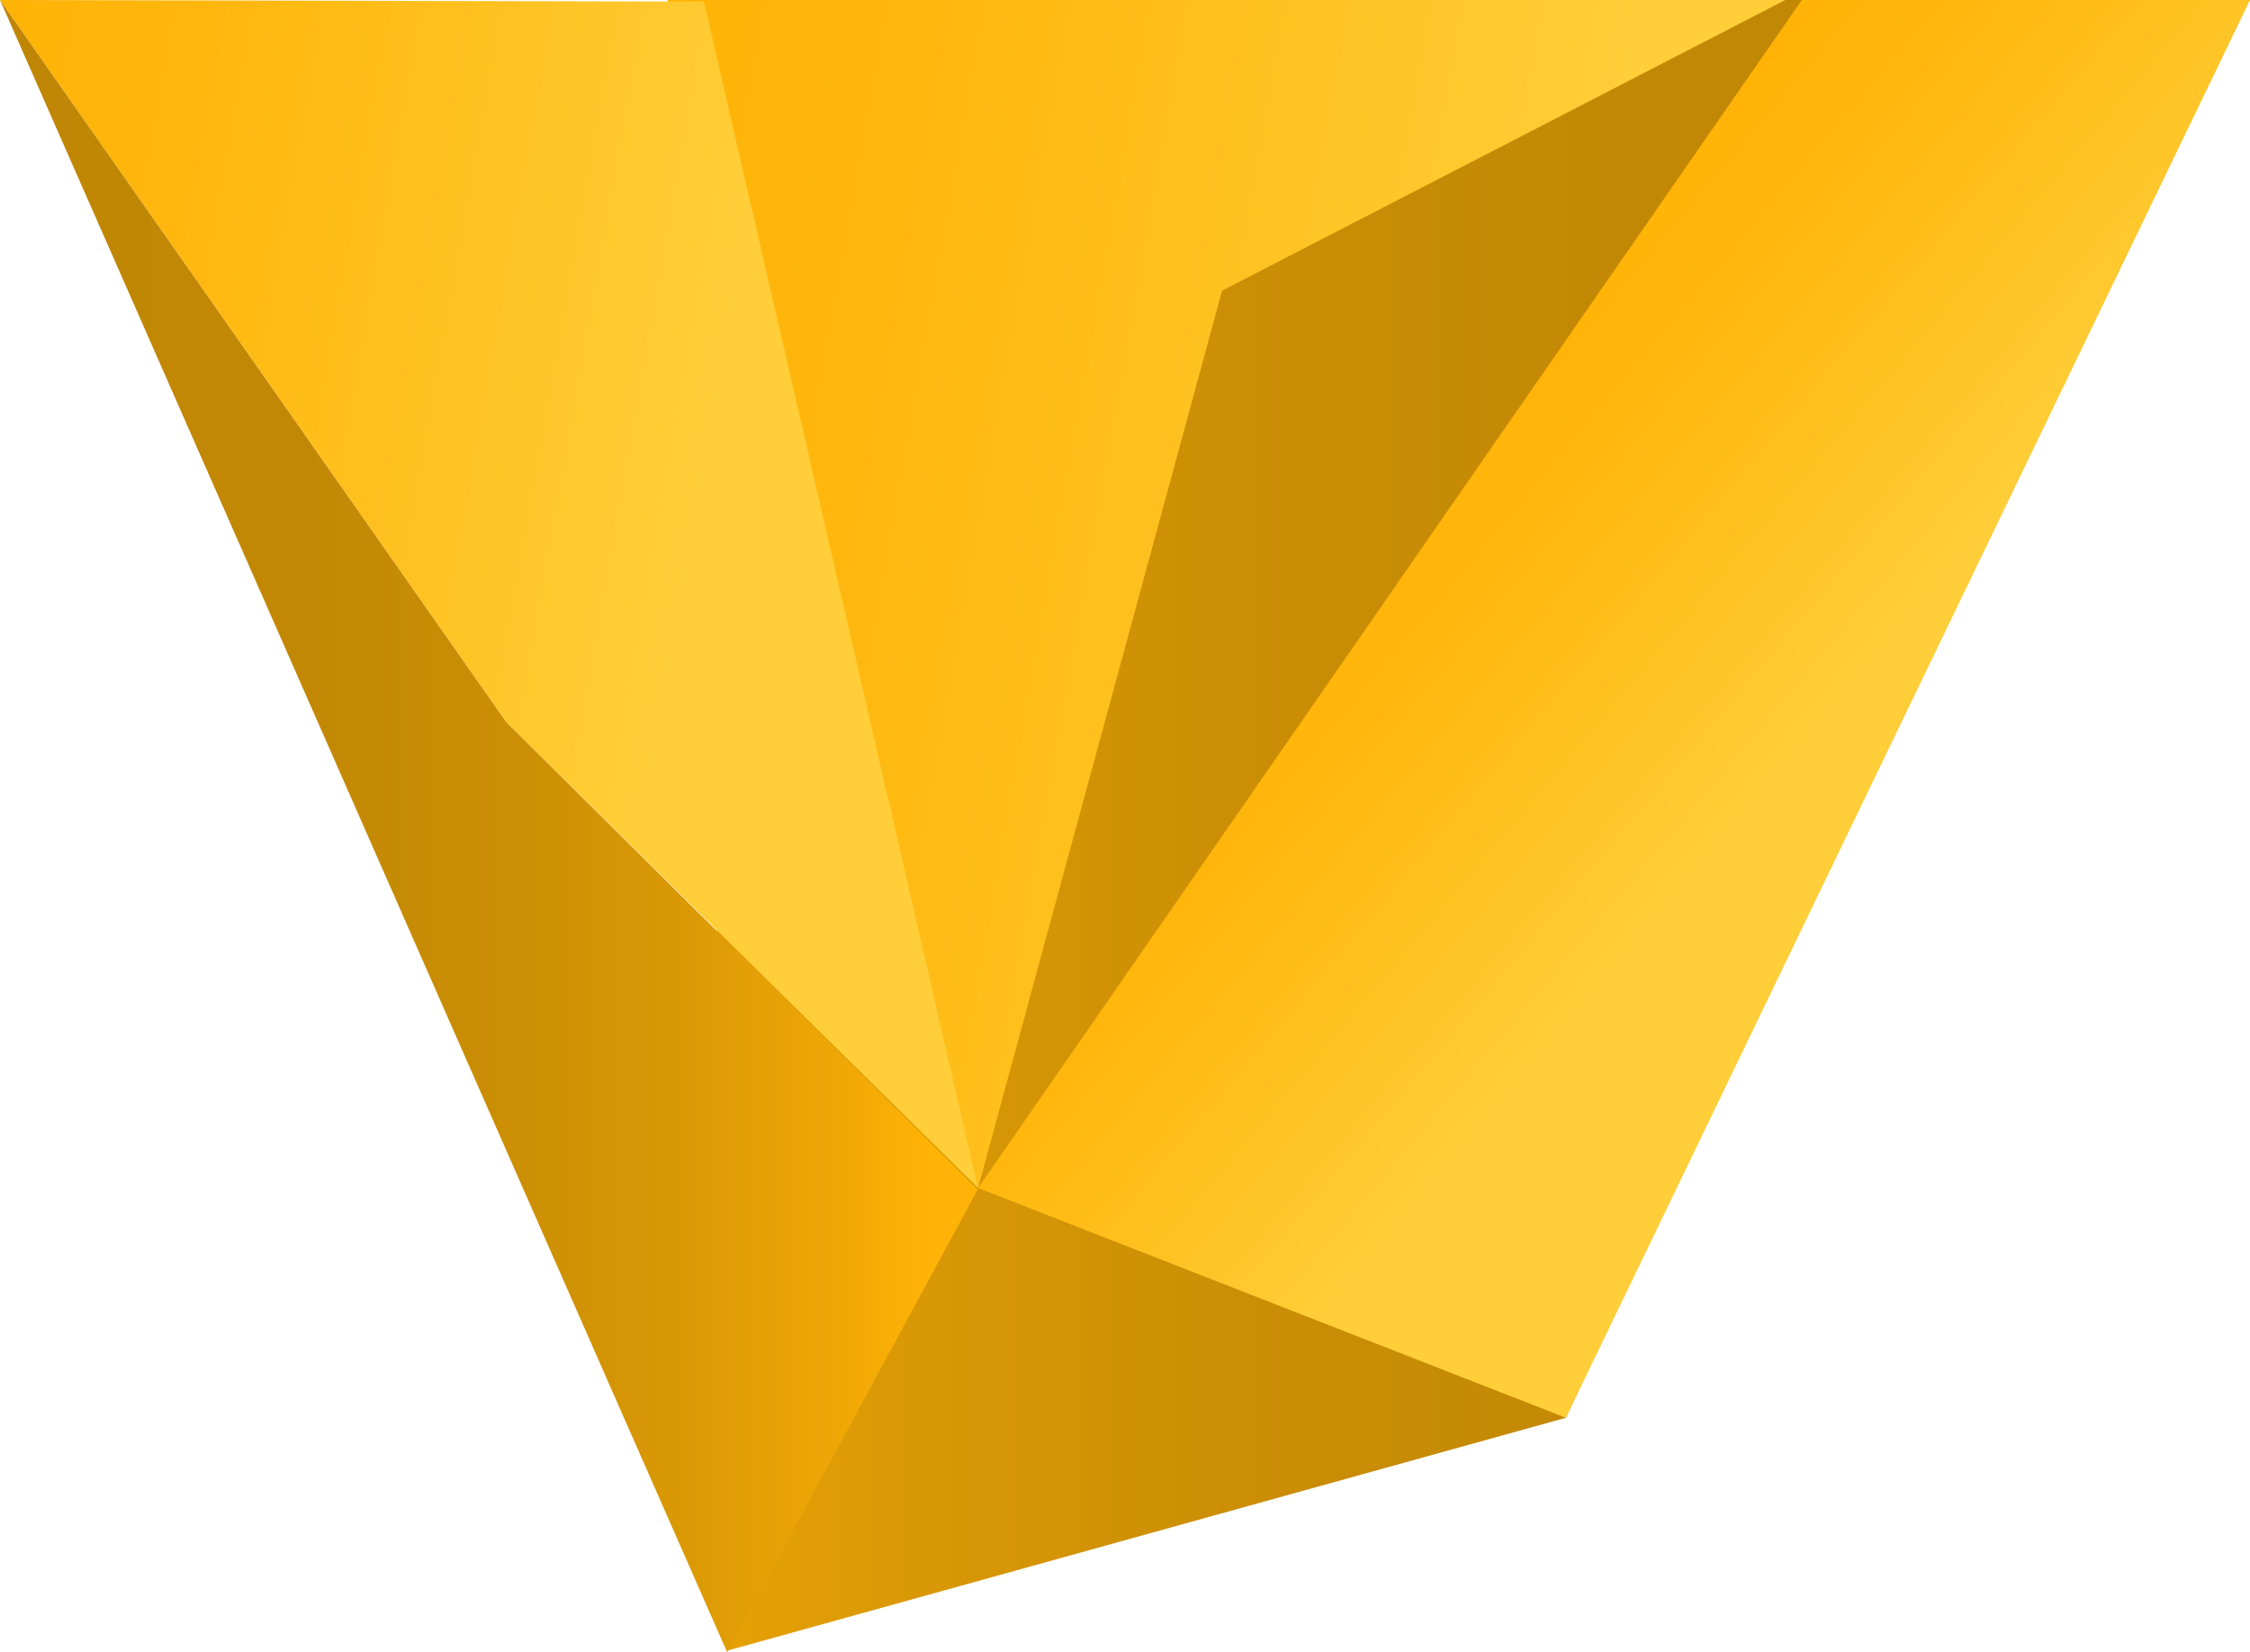 <svg id="f57e2d1f-a993-4be8-a430-15a7dc8e52af" data-name="Ebene 1" xmlns="http://www.w3.org/2000/svg" xmlns:xlink="http://www.w3.org/1999/xlink" viewBox="0 0 128.07 94.07"><defs><linearGradient id="b04f83eb-d232-40d4-890b-05764ad60789" x1="2592.45" y1="983.32" x2="2484.58" y2="983.32" gradientTransform="translate(2610.96 1030.31) rotate(180)" gradientUnits="userSpaceOnUse"><stop offset="0.05" stop-color="#ffb306"/><stop offset="0.14" stop-color="#efa706"/><stop offset="0.3" stop-color="#da9905"/><stop offset="0.48" stop-color="#cb8e05"/><stop offset="0.69" stop-color="#c28805"/><stop offset="1" stop-color="#bf8605"/></linearGradient><linearGradient id="757694bf-3635-4ec0-b865-6bad6404e89e" x1="2515.82" y1="993.59" x2="2577.52" y2="1004.47" gradientTransform="translate(2610.96 1030.31) rotate(180)" gradientUnits="userSpaceOnUse"><stop offset="0.13" stop-color="#ffce38"/><stop offset="0.4" stop-color="#ffc324"/><stop offset="0.76" stop-color="#ffb70e"/><stop offset="1" stop-color="#ffb306"/></linearGradient><linearGradient id="2a74c3fe-06b3-4e4a-bf19-3013f723fa8d" x1="2497.59" y1="978.46" x2="2529.47" y2="1005.21" gradientTransform="translate(2610.96 1030.31) rotate(180)" gradientUnits="userSpaceOnUse"><stop offset="0.34" stop-color="#ffce38"/><stop offset="0.54" stop-color="#ffc324"/><stop offset="0.82" stop-color="#ffb70e"/><stop offset="1" stop-color="#ffb306"/></linearGradient><linearGradient id="d0d845b4-d5b0-4967-bff2-1d09bb135d97" x1="2549.74" y1="994.1" x2="2615.3" y2="1005.66" xlink:href="#2a74c3fe-06b3-4e4a-bf19-3013f723fa8d"/><linearGradient id="c084d506-0598-4a07-8576-718f2a87a1c0" x1="2555.3" y1="983.28" x2="2610.96" y2="983.28" xlink:href="#b04f83eb-d232-40d4-890b-05764ad60789"/></defs><title>Key_T</title><polyline points="40.07 0 41.39 93.98 89.13 80.72 126.37 0 18.51 0" fill="url(#b04f83eb-d232-40d4-890b-05764ad60789)"/><polygon points="37.99 0 101.62 0 69.56 16.55 55.67 67.64 46.09 41.12 37.99 0" fill="url(#757694bf-3635-4ec0-b865-6bad6404e89e)"/><polygon points="102.56 0 128.07 0 89.13 80.72 55.67 67.64 102.56 0" fill="url(#2a74c3fe-06b3-4e4a-bf19-3013f723fa8d)"/><polygon points="55.67 67.64 40.07 0.09 0 0 28.82 41.12 55.67 67.64" fill="url(#d0d845b4-d5b0-4967-bff2-1d09bb135d97)"/><polyline points="41.39 94.07 55.65 67.72 28.82 41.12 0 0" fill="url(#c084d506-0598-4a07-8576-718f2a87a1c0)"/></svg>